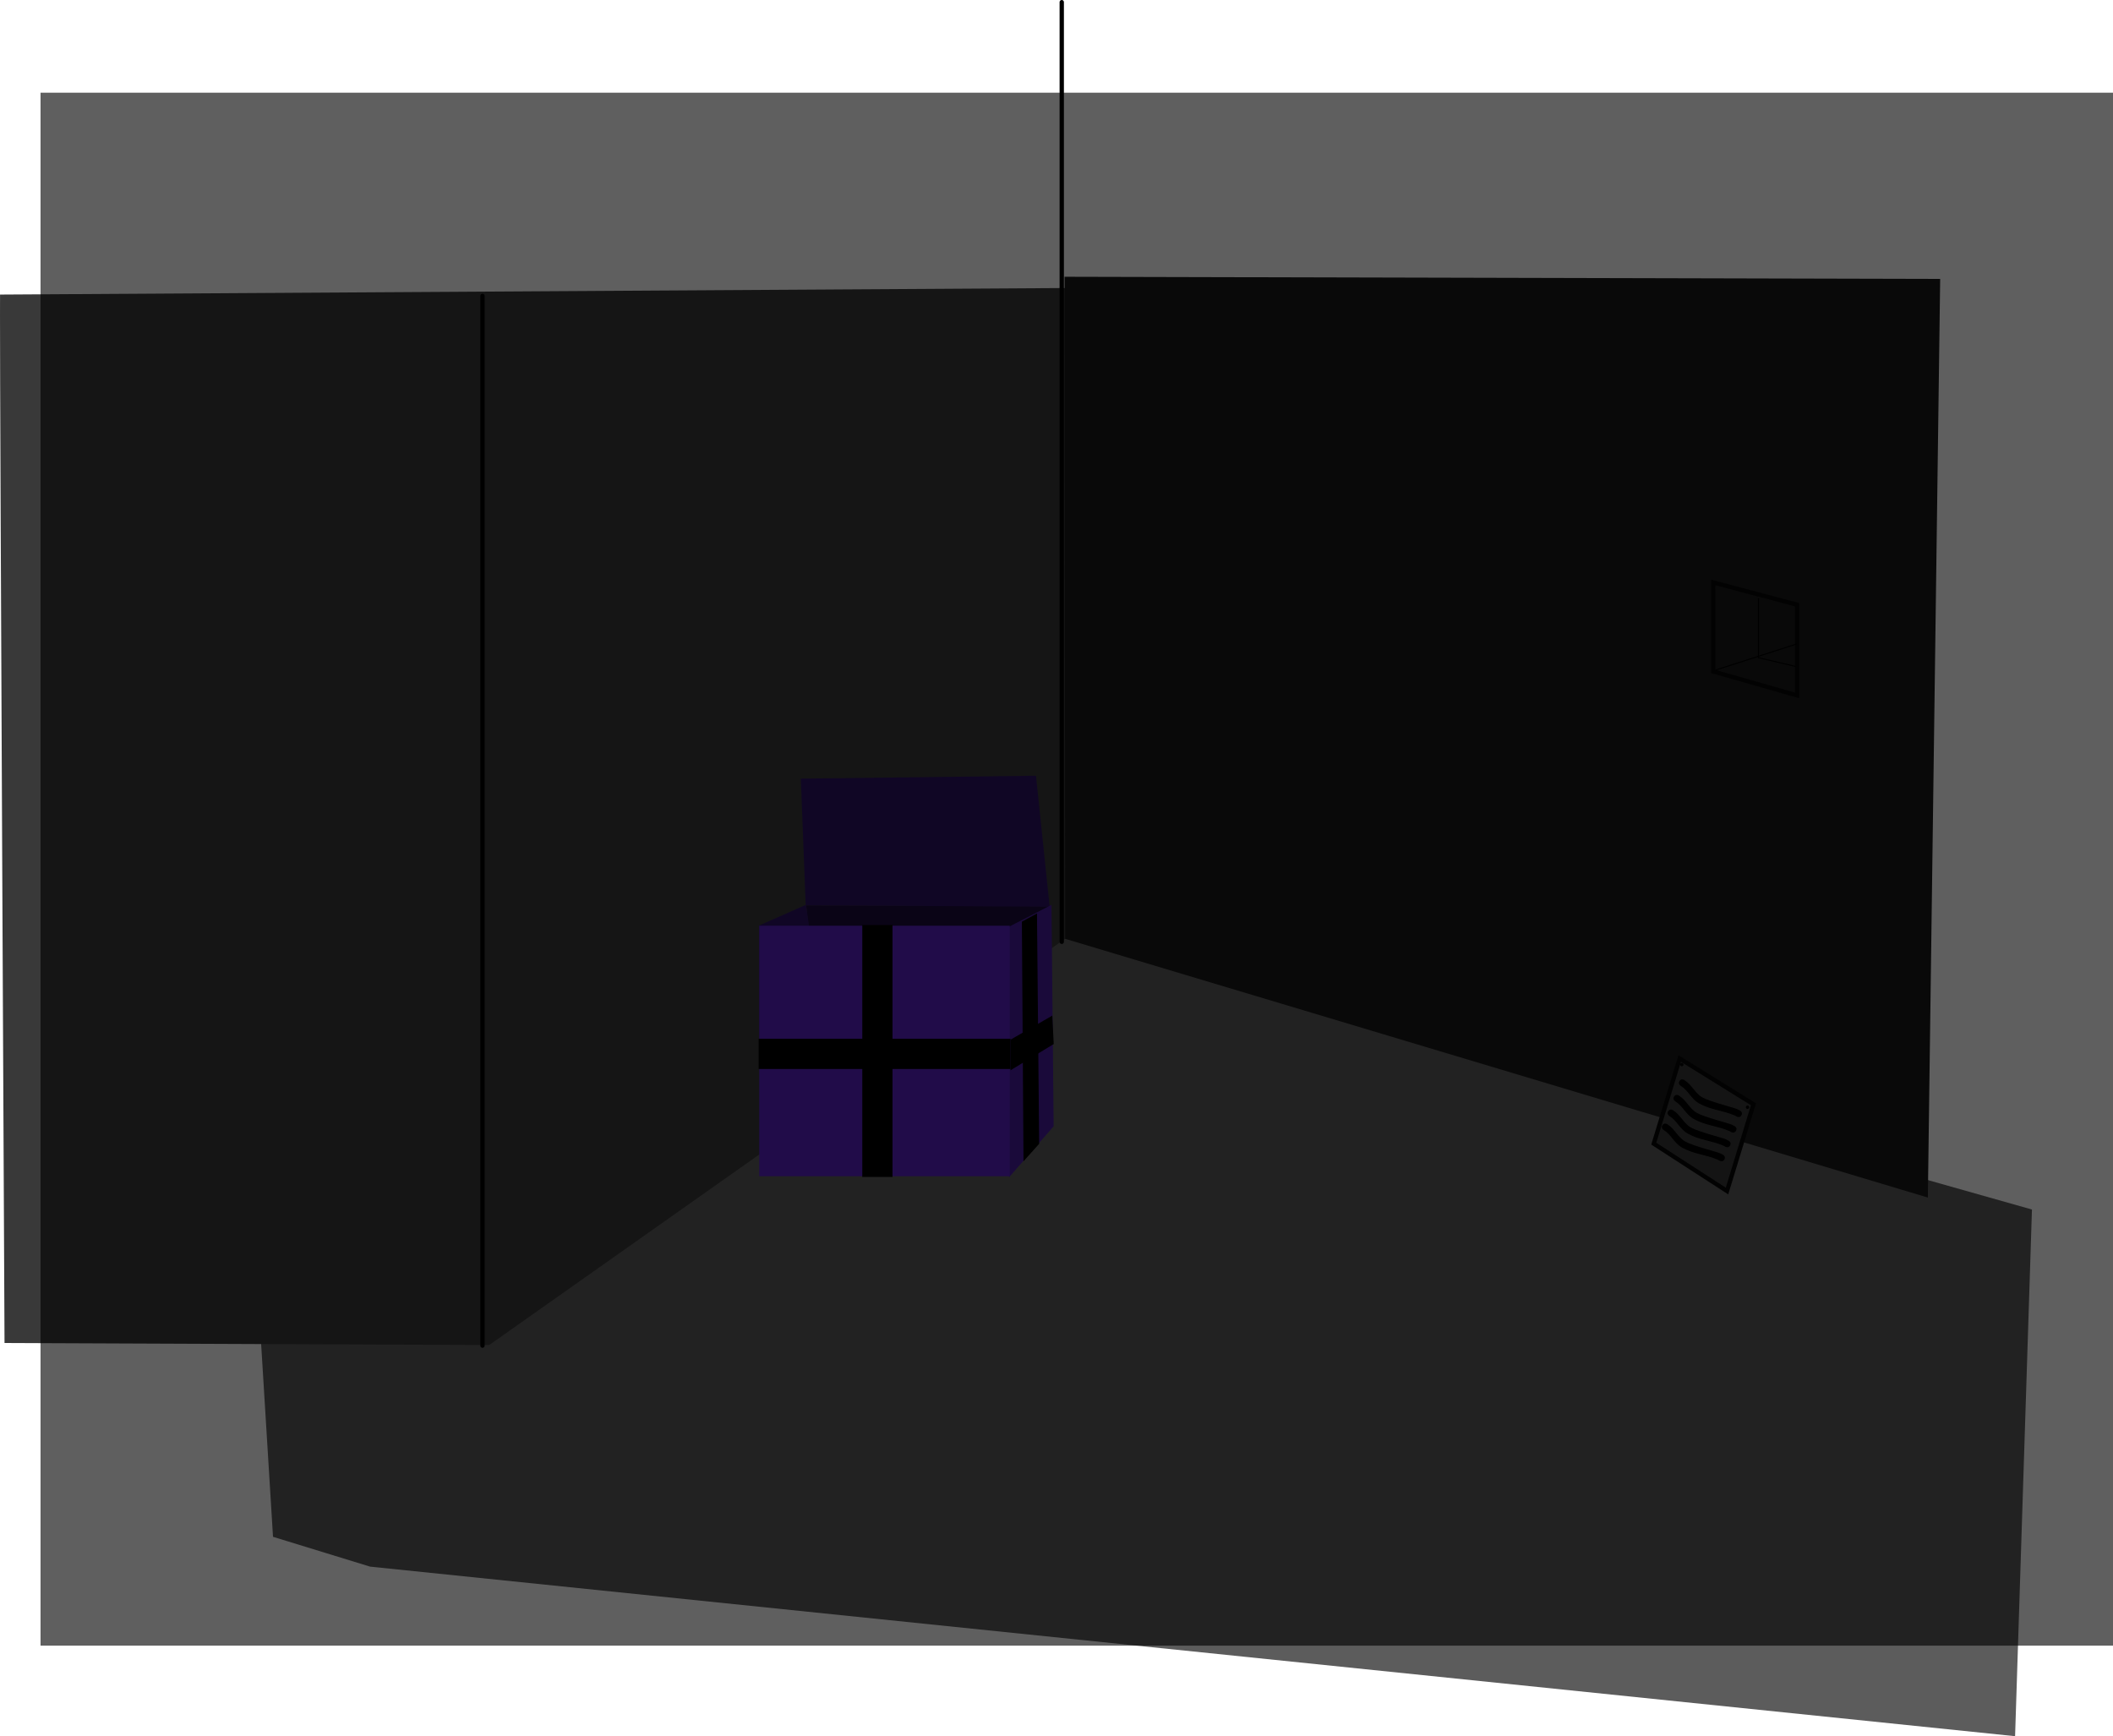 <svg version="1.1" xmlns="http://www.w3.org/2000/svg" xmlns:xlink="http://www.w3.org/1999/xlink" width="978.546" height="804.06" viewBox="0,0,978.546,804.06"><g transform="translate(258.659,222.53)"><g data-paper-data="{&quot;isPaintingLayer&quot;:true}" fill-rule="nonzero" stroke-linejoin="miter" stroke-miterlimit="10" stroke-dasharray="" stroke-dashoffset="0" style="mix-blend-mode: normal"><path d="M674.542,581.53l-761.798,-78.524l-44.97,-13.809l-5.641,-91.58l95.2,2.02l274.191,-189.547l450.829,127.529z" fill="#5c5c5c" stroke="none" stroke-width="0" stroke-linecap="butt"/><path d="M-32.089,400.382l-224.474,-0.936c0,0 -2.174,-439.049 -2.095,-475.997c0.012,-5.541 0.02,-9.557 0.02,-9.557l499.104,-3.067l-2.643,299.121z" fill="#393939" stroke="none" stroke-width="0" stroke-linecap="butt"/><path d="M234.632,212.255l-0.284,-306.607l405.502,1.004l-5.701,425.431z" fill="#181818" stroke="none" stroke-width="0" stroke-linecap="butt"/><g fill="#191919" stroke-width="2" stroke-linecap="butt"><path d="M534.764,88.435v-41.21l38.833,10.303v42.003z" stroke="#060606"/><path d="M569.776,63.979c-0.289,1.559 -1.847,1.27 -1.847,1.27l-1.237,-0.234c-5.838,-0.644 -11.387,0.826 -17.34,-0.54c-4.201,-0.964 -6.371,-4.222 -10.518,-5.319c0,0 -1.532,-0.406 -1.126,-1.938c0.406,-1.532 1.938,-1.126 1.938,-1.126c4.141,1.101 6.41,4.385 10.41,5.293c3.727,0.846 14.893,0.284 16.952,0.476l1.496,0.271c0,0 1.559,0.289 1.27,1.847z" stroke="none"/><path d="M535.715,49.603c0,-0.438 0.355,-0.792 0.792,-0.792c0.438,0 0.792,0.355 0.792,0.792c0,0.438 -0.355,0.792 -0.792,0.792c-0.438,0 -0.792,-0.355 -0.792,-0.792z" stroke="none"/><path d="M570.585,59.641c0,-0.438 0.355,-0.792 0.792,-0.792c0.438,0 0.792,0.355 0.792,0.792c0,0.438 -0.355,0.792 -0.792,0.792c-0.438,0 -0.792,-0.355 -0.792,-0.792z" stroke="none"/><path d="M569.459,71.587c-0.289,1.559 -1.847,1.27 -1.847,1.27l-1.237,-0.234c-5.838,-0.644 -11.387,0.826 -17.34,-0.54c-4.201,-0.964 -6.371,-4.222 -10.518,-5.319c0,0 -1.532,-0.406 -1.126,-1.938c0.406,-1.532 1.938,-1.126 1.938,-1.126c4.141,1.101 6.41,4.385 10.41,5.293c3.727,0.846 14.893,0.284 16.952,0.476l1.496,0.271c0,0 1.558,0.289 1.27,1.847z" stroke="none"/><path d="M568.825,78.878c-0.289,1.559 -1.847,1.27 -1.847,1.27l-1.237,-0.234c-5.838,-0.644 -11.387,0.826 -17.34,-0.54c-4.201,-0.964 -6.371,-4.222 -10.518,-5.319c0,0 -1.532,-0.406 -1.126,-1.938c0.406,-1.532 1.938,-1.126 1.938,-1.126c4.141,1.101 6.41,4.385 10.41,5.293c3.727,0.846 14.893,0.284 16.952,0.476l1.496,0.271c0,0 1.559,0.289 1.27,1.847z" stroke="none"/><path d="M568.191,85.852c-0.289,1.559 -1.847,1.27 -1.847,1.27l-1.237,-0.234c-5.838,-0.644 -11.387,0.826 -17.34,-0.54c-4.201,-0.964 -6.371,-4.222 -10.518,-5.319c0,0 -1.532,-0.406 -1.126,-1.938c0.406,-1.532 1.938,-1.126 1.938,-1.126c4.141,1.101 6.41,4.385 10.41,5.293c3.727,0.846 14.893,0.284 16.952,0.476l1.496,0.271c0,0 1.559,0.289 1.27,1.847z" stroke="none"/></g><path d="M-35.221,-85.496v486.155" fill="none" stroke="#000000" stroke-width="2" stroke-linecap="round"/><path d="M233.043,213.635v-435.165" fill="none" stroke="#000000" stroke-width="2" stroke-linecap="round"/><g stroke-width="2" stroke-linecap="butt"><path d="M507.217,307.121l12.013,-39.42l34.143,21.175l-12.244,40.178z" fill="#373737" stroke="#060606"/><path d="M547.839,293.933c-0.73,1.407 -2.137,0.676 -2.137,0.676l-1.115,-0.585c-5.397,-2.318 -11.134,-2.529 -16.429,-5.571c-3.738,-2.147 -4.864,-5.896 -8.51,-8.154c0,0 -1.347,-0.835 -0.512,-2.182c0.835,-1.347 2.182,-0.512 2.182,-0.512c3.64,2.261 4.853,6.063 8.415,8.098c3.318,1.895 14.164,4.613 16.077,5.397l1.352,0.696c0,0 1.407,0.73 0.676,2.137z" fill="#000000" stroke="none"/><path d="M519.447,270.253c0.128,-0.419 0.57,-0.655 0.989,-0.527c0.419,0.128 0.655,0.57 0.527,0.989c-0.128,0.419 -0.57,0.655 -0.989,0.527c-0.419,-0.128 -0.655,-0.57 -0.527,-0.989z" fill="#000000" stroke="none"/><path d="M549.876,290.02c0.128,-0.419 0.57,-0.655 0.989,-0.527c0.419,0.128 0.655,0.57 0.527,0.989c-0.128,0.419 -0.57,0.655 -0.989,0.527c-0.419,-0.128 -0.655,-0.57 -0.527,-0.989z" fill="#000000" stroke="none"/><path d="M545.318,301.118c-0.73,1.407 -2.137,0.676 -2.137,0.676l-1.115,-0.585c-5.397,-2.318 -11.134,-2.529 -16.429,-5.571c-3.738,-2.147 -4.864,-5.896 -8.51,-8.154c0,0 -1.347,-0.835 -0.512,-2.182c0.835,-1.347 2.182,-0.512 2.182,-0.512c3.64,2.261 4.853,6.063 8.415,8.098c3.318,1.895 14.164,4.613 16.077,5.397l1.352,0.696c0,0 1.407,0.73 0.676,2.137z" fill="#000000" stroke="none"/><path d="M542.586,307.908c-0.73,1.407 -2.137,0.676 -2.137,0.676l-1.115,-0.585c-5.397,-2.318 -11.134,-2.529 -16.429,-5.571c-3.738,-2.147 -4.864,-5.896 -8.51,-8.154c0,0 -1.347,-0.835 -0.512,-2.182c0.835,-1.347 2.182,-0.512 2.182,-0.512c3.64,2.261 4.853,6.063 8.415,8.098c3.318,1.895 14.164,4.613 16.077,5.397l1.352,0.696c0,0 1.407,0.73 0.676,2.137z" fill="#000000" stroke="none"/><path d="M539.947,314.394c-0.73,1.407 -2.137,0.676 -2.137,0.676l-1.115,-0.585c-5.397,-2.318 -11.134,-2.529 -16.429,-5.571c-3.738,-2.147 -4.864,-5.896 -8.51,-8.154c0,0 -1.347,-0.835 -0.512,-2.182c0.835,-1.347 2.182,-0.512 2.182,-0.512c3.64,2.261 4.853,6.063 8.415,8.098c3.318,1.895 14.164,4.613 16.077,5.397l1.352,0.696c0,0 1.407,0.73 0.676,2.137z" fill="#000000" stroke="none"/></g><path d="M536.022,87.724l37.333,-12" fill="none" stroke="#000000" stroke-width="0.5" stroke-linecap="round"/><path d="M572.689,86.057l-17,-4v-27.333" fill="none" stroke="#000000" stroke-width="0.5" stroke-linecap="round"/><path d="M227.122,196.981l-5.167,62.167l-101.25,-4.917l-6,-57.417z" fill="#1a0a3a" stroke="none" stroke-width="0" stroke-linecap="butt"/><path d="M114.622,196.481l6.083,42.917l-27.75,25.333v-58.667z" fill="#2c1162" stroke="none" stroke-width="0" stroke-linecap="butt"/><path d="M221.122,136.731l6.333,60.667l-113,-0.667l-2.25,-58.667z" fill="#2c1162" stroke="none" stroke-width="0" stroke-linecap="butt"/><g stroke="none" stroke-width="0" stroke-linecap="butt"><path d="M208.626,322.694v-116.046l19.667,-10.12l1,102.553z" fill="#461b9d"/><path d="M209.333,273.123v-14.168l19.333,-11.132l0.667,13.156z" fill="#000000"/><path d="M214.583,204.305l7,-3.795l1,106.685l-7.25,8.096z" fill="#000000"/></g><g stroke="none" stroke-width="0" stroke-linecap="butt"><path d="M92.959,322.194v-116h116v116z" fill="#5821c5"/><path d="M92.667,272.546v-14h116.667v14z" fill="#000000"/><path d="M140.667,205.879h14v116.667h-14z" fill="#000000"/></g><path d="M-239.886,539.598v-719.197h959.772v719.197z" data-paper-data="{&quot;index&quot;:null}" fill-opacity="0.627" fill="#000000" stroke="none" stroke-width="0" stroke-linecap="butt"/></g></g></svg>
